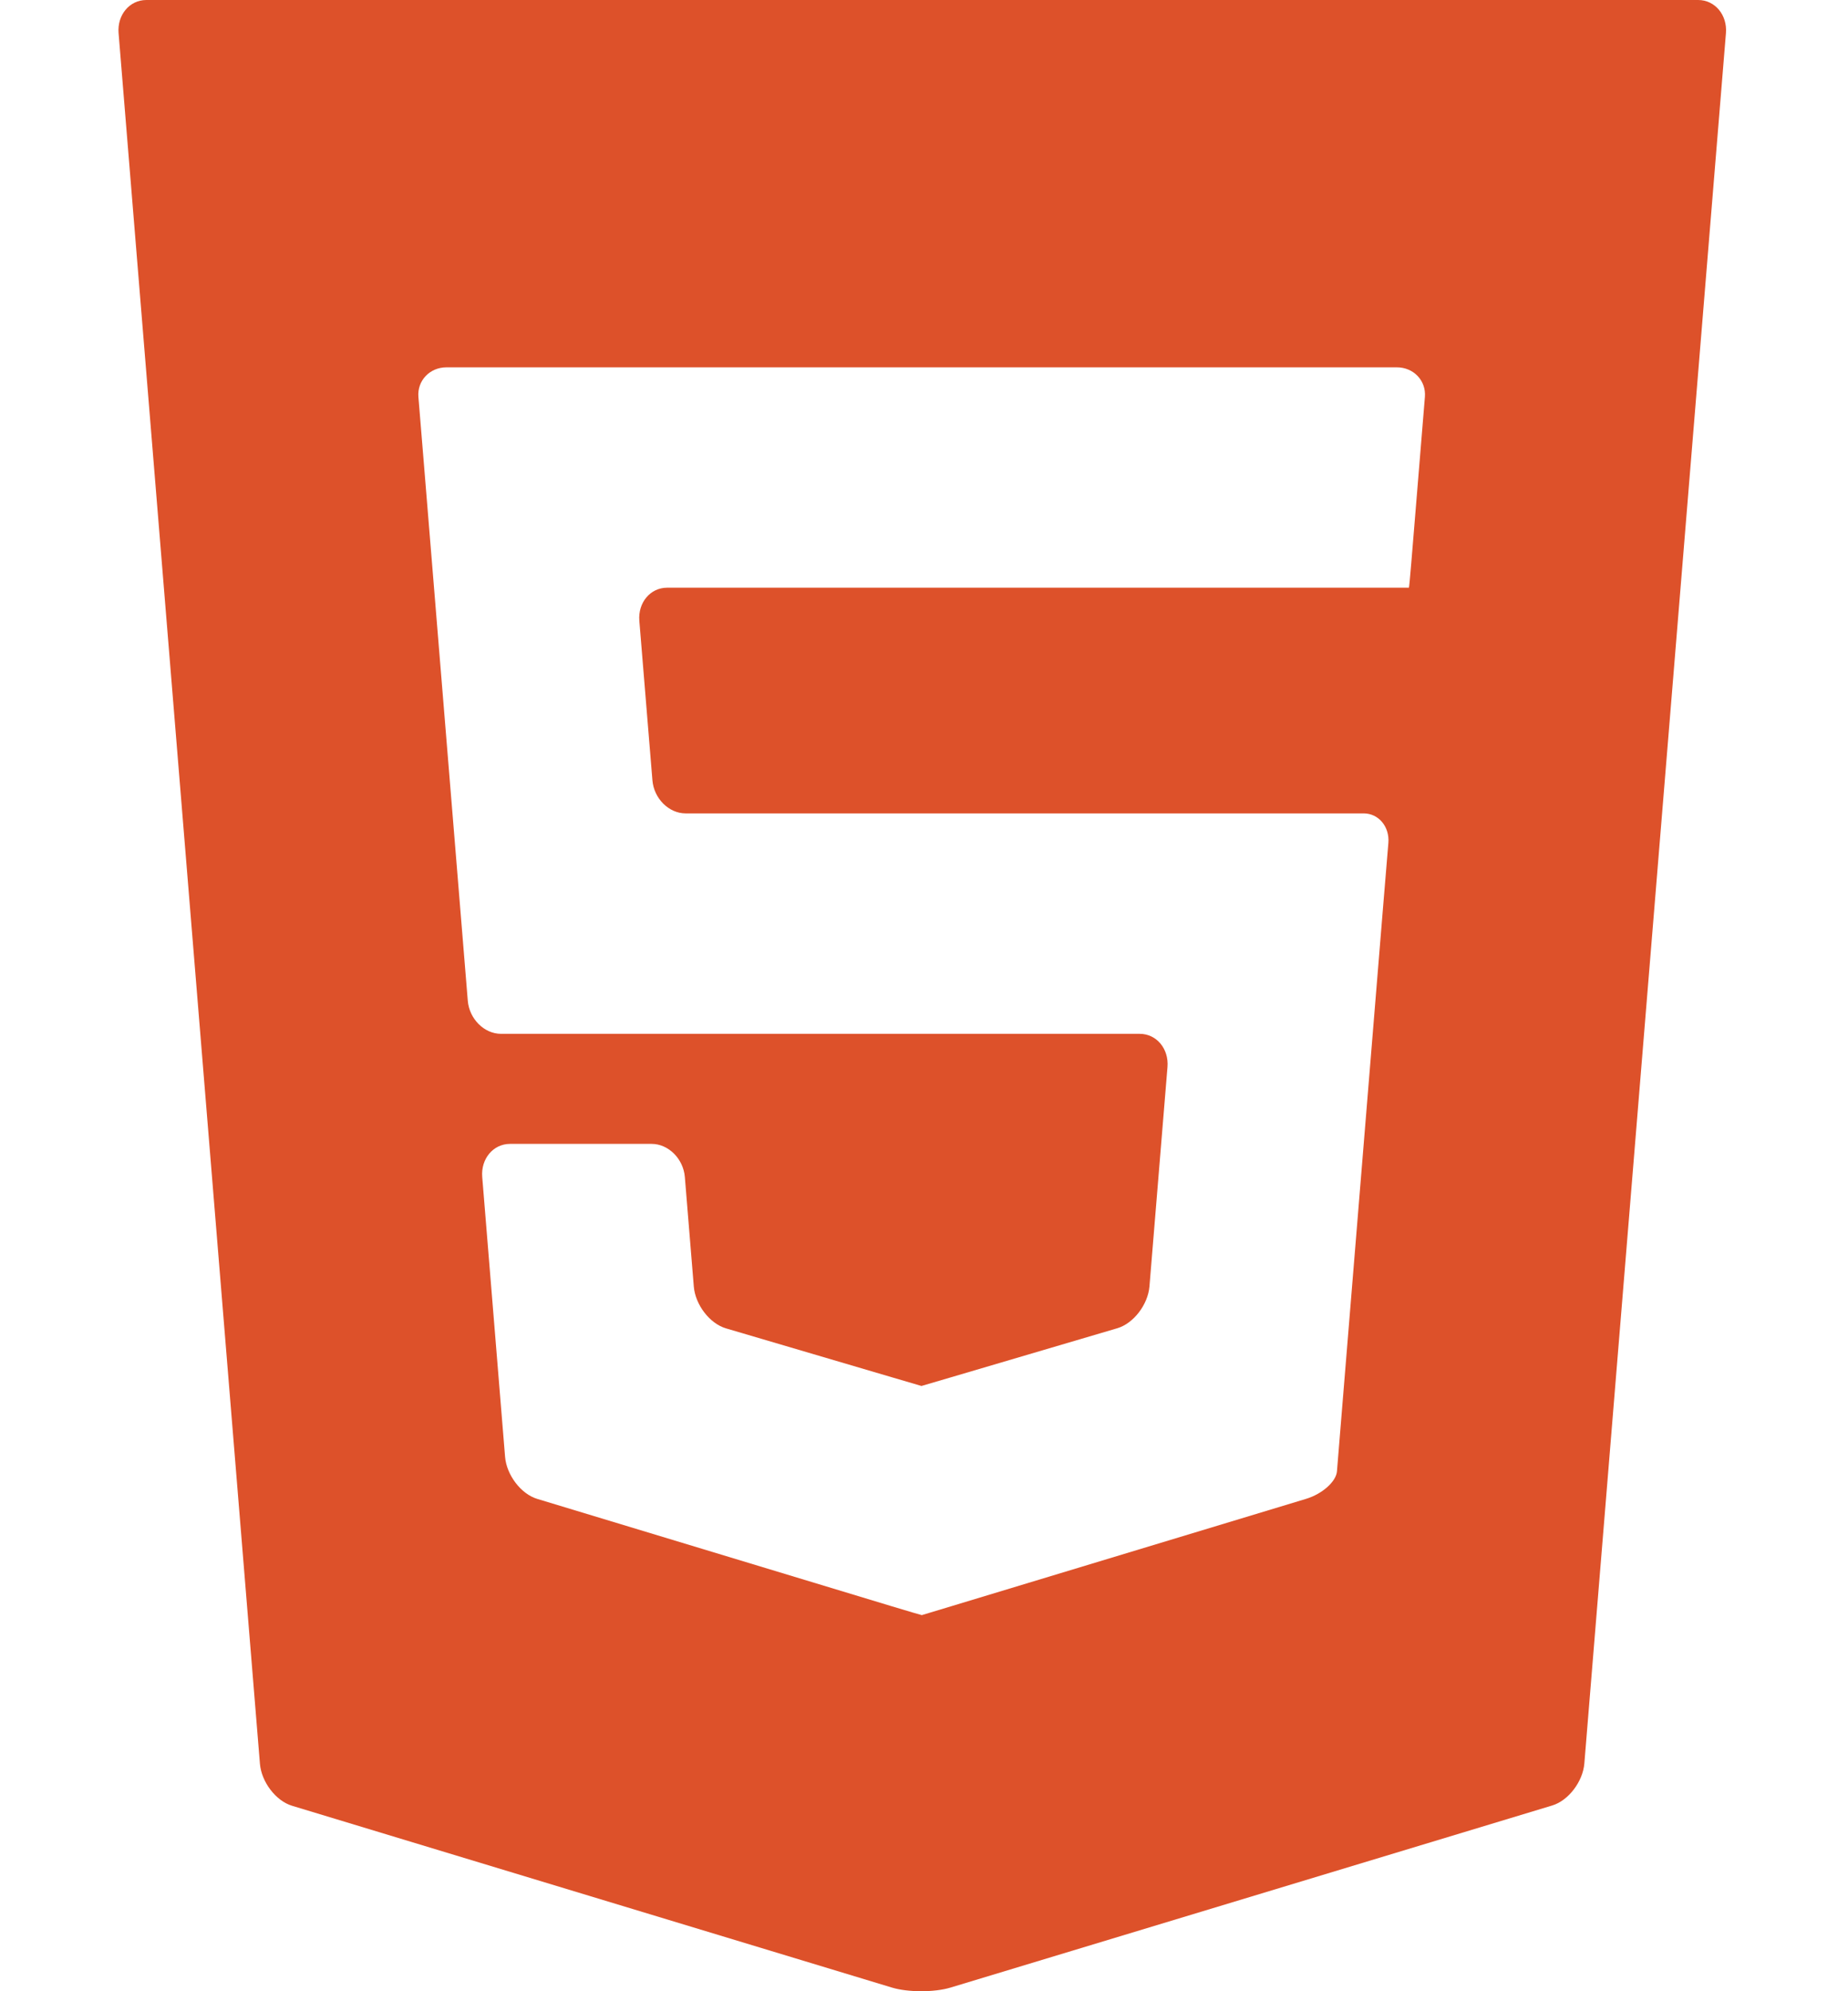 <svg width="78" height="84" viewBox="0 0 78 84" fill="none" xmlns="http://www.w3.org/2000/svg">
<g clip-path="url(#clip0)">
<path d="M6.177 0C5.469 0 4.942 0.629 5.005 1.398L10.971 74.403C11.034 75.172 11.643 75.97 12.325 76.176L37.643 83.845C38.325 84.052 39.441 84.052 40.123 83.845L65.517 76.164C66.199 75.958 66.809 75.16 66.872 74.391L72.848 1.398C72.911 0.629 72.383 0 71.676 0H6.177ZM60.142 16.743C60.086 17.429 59.988 18.62 59.925 19.389L59.768 21.304C59.705 22.073 59.615 23.172 59.567 23.747C59.52 24.322 59.475 24.792 59.467 24.792C59.459 24.792 58.873 24.792 58.166 24.792H40.213C39.505 24.792 38.921 24.792 38.913 24.792C38.905 24.792 38.32 24.792 37.612 24.792H28.157C27.45 24.792 26.922 25.421 26.985 26.19L27.537 32.915C27.599 33.684 28.23 34.313 28.938 34.313H37.612C38.32 34.313 38.905 34.313 38.913 34.313C38.921 34.313 39.506 34.313 40.213 34.313H55.123C55.831 34.313 56.926 34.313 57.557 34.313C58.187 34.313 58.657 34.874 58.6 35.56C58.542 36.246 58.444 37.437 58.381 38.206L56.608 59.886C56.545 60.655 56.465 61.638 56.43 62.069C56.395 62.501 55.809 63.023 55.127 63.229L40.167 67.754C39.485 67.96 38.918 68.131 38.907 68.134C38.897 68.136 38.331 67.969 37.648 67.763L22.672 63.23C21.99 63.023 21.381 62.225 21.318 61.456L20.354 49.653C20.291 48.884 20.819 48.255 21.527 48.255H22.894C23.601 48.255 24.759 48.255 25.467 48.255H27.505C28.213 48.255 28.843 48.884 28.906 49.653L29.284 54.273C29.347 55.042 29.957 55.836 30.641 56.037L37.646 58.101C38.329 58.302 38.89 58.467 38.893 58.467C38.897 58.467 39.458 58.302 40.141 58.101L47.159 56.032C47.842 55.831 48.452 55.037 48.516 54.268L49.277 45.011C49.34 44.242 48.813 43.612 48.105 43.612H40.213C39.506 43.612 38.921 43.612 38.913 43.612C38.905 43.612 38.32 43.612 37.612 43.612H21.145C20.438 43.612 19.807 42.983 19.744 42.214L17.877 19.389C17.814 18.62 17.717 17.43 17.66 16.744C17.605 16.058 18.138 15.496 18.845 15.496H37.612C38.32 15.496 38.905 15.496 38.913 15.496C38.921 15.496 39.506 15.496 40.213 15.496H58.958C59.665 15.496 60.198 16.057 60.142 16.743Z" fill="#DD512A"/>
</g>
<defs>
<clipPath id="clip0">
<rect width="77.853" height="84" fill="white"/>
</clipPath>
</defs>
</svg>
